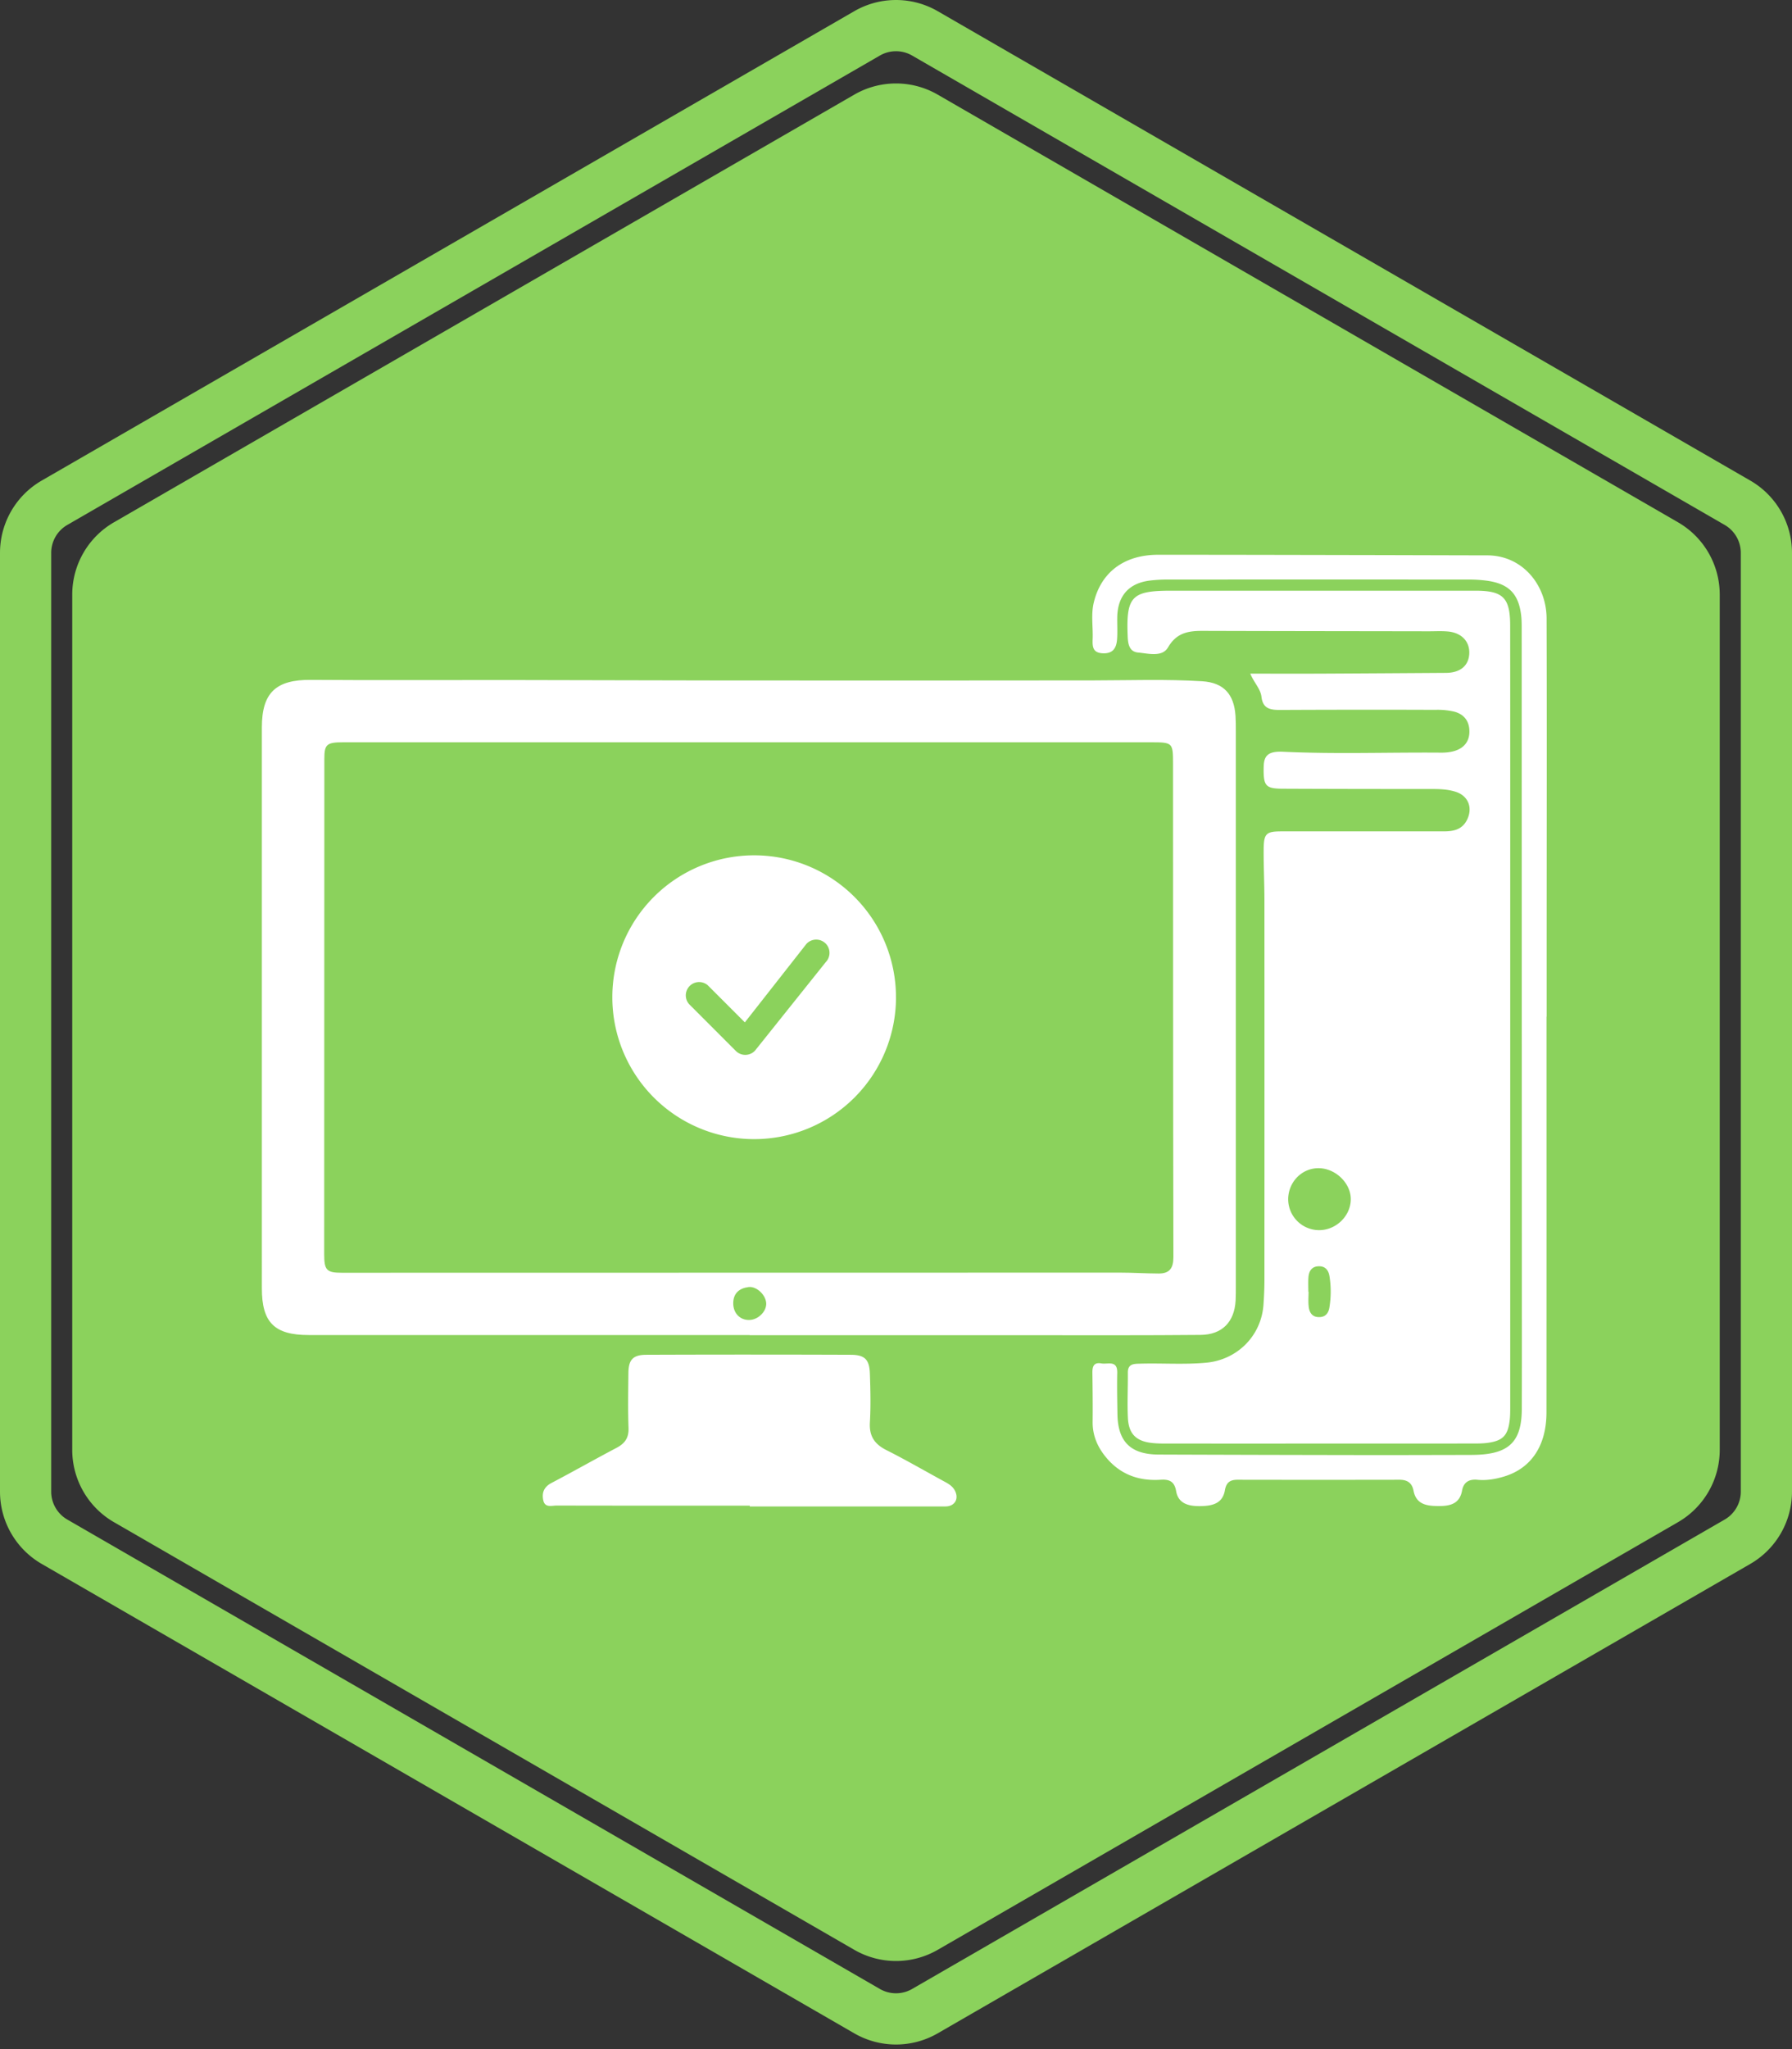 <svg width="70" height="80" fill="none" xmlns="http://www.w3.org/2000/svg"><rect width="100%" height="100%" fill="#333333" stroke="none"/><path d="M33.87 1.303a2.26 2.26 0 0 1 2.26 0l31.74 18.325A2.26 2.26 0 0 1 69 21.585v36.65a2.26 2.26 0 0 1-1.13 1.957L36.13 78.518a2.26 2.26 0 0 1-2.26 0L2.13 60.192A2.26 2.26 0 0 1 1 58.236V21.585c0-.807.43-1.553 1.13-1.957L33.87 1.303Z" stroke="#8BD25C" stroke-width="2"/><path d="M33.37 3.695a3.26 3.26 0 0 1 3.26 0l28.917 16.696a3.26 3.26 0 0 1 1.63 2.823v33.392a3.26 3.26 0 0 1-1.63 2.822L36.63 76.124a3.26 3.26 0 0 1-3.259 0L4.452 59.428a3.26 3.26 0 0 1-1.63-2.822V23.214a3.26 3.26 0 0 1 1.63-2.823L33.37 3.695Z" fill="#8BD25C"/><path d="M48.839 26.3c.944 0 1.824.003 2.703 0 1.648-.008 3.297-.019 4.945-.03.555-.004.883-.28.906-.747.024-.48-.304-.826-.849-.87-.243-.02-.49-.006-.735-.006-2.941-.005-5.883-.007-8.823-.016-.561-.002-1.023.067-1.36.644-.228.391-.77.238-1.175.2-.34-.033-.39-.337-.401-.633-.063-1.547.152-1.779 1.675-1.78h11.908c1.076 0 1.357.27 1.358 1.357.004 4.3.002 8.602.002 12.903v17.596c0 .163 0 .327-.016.489-.068.645-.27.852-.912.93-.178.02-.358.02-.537.02-3.987.002-7.974.003-11.96.002-.18 0-.36-.002-.539-.02-.642-.063-.942-.348-.971-.993-.028-.585.004-1.172-.001-1.76-.003-.34.23-.34.466-.346.864-.026 1.73.042 2.593-.038 1.215-.113 2.15-1.046 2.238-2.258.023-.325.038-.65.038-.976.002-4.937.003-9.874 0-14.81 0-.667-.035-1.335-.03-2.002.006-.622.099-.698.715-.698H56.4c.374 0 .714-.067.904-.447.234-.467.056-.938-.438-1.097-.297-.096-.608-.11-.92-.11-1.944 0-3.889-.002-5.833-.011-.685-.003-.768-.109-.75-.867.011-.444.195-.604.767-.576 2.053.096 4.106.018 6.16.035.709.006 1.102-.288 1.108-.813.005-.415-.206-.686-.594-.789a2.868 2.868 0 0 0-.728-.07 741.91 741.91 0 0 0-6.078.004c-.388.002-.669-.055-.722-.513-.036-.31-.283-.538-.437-.903V26.3Zm2.64 21.726c.673.028 1.267-.519 1.286-1.183.017-.616-.553-1.2-1.203-1.234-.657-.034-1.213.488-1.242 1.167a1.211 1.211 0 0 0 1.16 1.25Zm-.373 2.403h.01c0 .194-.018.39.005.583.026.225.129.407.397.41.261.004.381-.158.414-.39a3.79 3.79 0 0 0 0-1.212c-.04-.24-.171-.39-.421-.383-.285.008-.388.205-.402.456-.011.178-.002.357-.002.536h-.001Z" fill="#fff"/><path d="M29.28 52.122H12.058c-1.337 0-1.829-.489-1.829-1.822V28.4c0-1.361.553-1.867 1.915-1.857 2.559.02 5.117.003 7.675.006 2.722.003 5.445.015 8.167.017 4.907.003 9.813.006 14.72-.002 1.417-.002 2.835-.054 4.251.033.845.052 1.25.507 1.305 1.351.013.195.013.392.013.587V50.19c0 .196.002.391-.009.587-.046.832-.525 1.332-1.368 1.34-2.152.02-4.305.012-6.458.012H29.283v-.006h-.002Zm-.002-23.142H13.397c-.634 0-.727.084-.727.636l-.006 19.354c0 .623.095.72.694.72 10.13-.003 20.26-.005 30.39-.005.505 0 1.01.033 1.515.035.423 0 .574-.206.573-.646-.014-6.419-.011-12.838-.014-19.257 0-.824-.017-.836-.86-.837H29.279Zm-.003 22.554c.346-.01.673-.338.655-.657-.018-.321-.375-.668-.692-.628-.358.046-.598.241-.596.64.002.384.269.657.633.645Z" fill="#fff"/><path d="M60.411 39.691c0 5.15.002 10.298-.002 15.448 0 1.288-.583 2.173-1.634 2.5-.343.106-.7.169-1.062.134-.328-.032-.542.094-.602.425-.095.528-.49.603-.919.6-.438-.002-.87-.049-.976-.598-.06-.311-.248-.43-.554-.428-2.108.004-4.216.004-6.323 0-.291 0-.439.106-.492.412-.092.531-.511.611-.964.617-.442.006-.854-.089-.94-.583-.068-.396-.281-.468-.613-.446-.852.055-1.574-.209-2.126-.876-.332-.401-.528-.851-.523-1.383.007-.636 0-1.271-.009-1.907-.004-.248.047-.43.35-.376.248.045.63-.145.62.366-.012.537 0 1.075.008 1.612.014 1.075.514 1.574 1.603 1.58 2.68.01 5.36.016 8.04.02 1.307.002 2.614-.003 3.922-.005.163 0 .326 0 .49-.006 1.258-.051 1.735-.533 1.74-1.786.006-1.987.002-3.975.002-5.963-.003-8.131-.005-16.263-.006-24.394 0-.195.003-.392-.016-.585-.093-.893-.496-1.296-1.396-1.404a5.292 5.292 0 0 0-.635-.039c-3.938-.002-7.877-.002-11.814 0-.212 0-.425.013-.635.037-.833.091-1.285.588-1.302 1.425-.006.293.015.588-.008.88-.026.319-.15.552-.547.538-.404-.015-.418-.254-.406-.558.018-.472-.068-.949.041-1.412.282-1.196 1.193-1.877 2.515-1.877 2.624 0 5.248.006 7.872.011 1.663.003 3.326.009 4.99.012 1.368.003 2.31 1.152 2.314 2.464.013 4.236.003 8.473.002 12.71v2.835h-.005ZM29.287 58.783c-2.515 0-5.029.002-7.543-.004-.193 0-.46.098-.523-.208-.062-.296.03-.523.329-.678.85-.445 1.683-.92 2.532-1.366.323-.17.482-.385.47-.769-.026-.715-.013-1.432-.005-2.149.005-.525.177-.715.704-.716 2.66-.01 5.322-.01 7.983 0 .547.002.728.183.746.74.022.634.037 1.27 0 1.904-.03.529.179.842.643 1.076.755.38 1.487.804 2.23 1.209.173.093.347.185.444.367.175.326 0 .625-.369.625h-7.641v-.031ZM35 38.933a5.54 5.54 0 1 1-11.081 0 5.54 5.54 0 0 1 11.08 0Zm-2.75-2.098a.52.52 0 0 0-.748.015l-2.406 3.065-1.45-1.45a.52.52 0 0 0-.733.733l1.832 1.834a.52.52 0 0 0 .748-.014l2.764-3.456a.52.52 0 0 0-.006-.727h-.001Z" fill="#fff"/></svg>